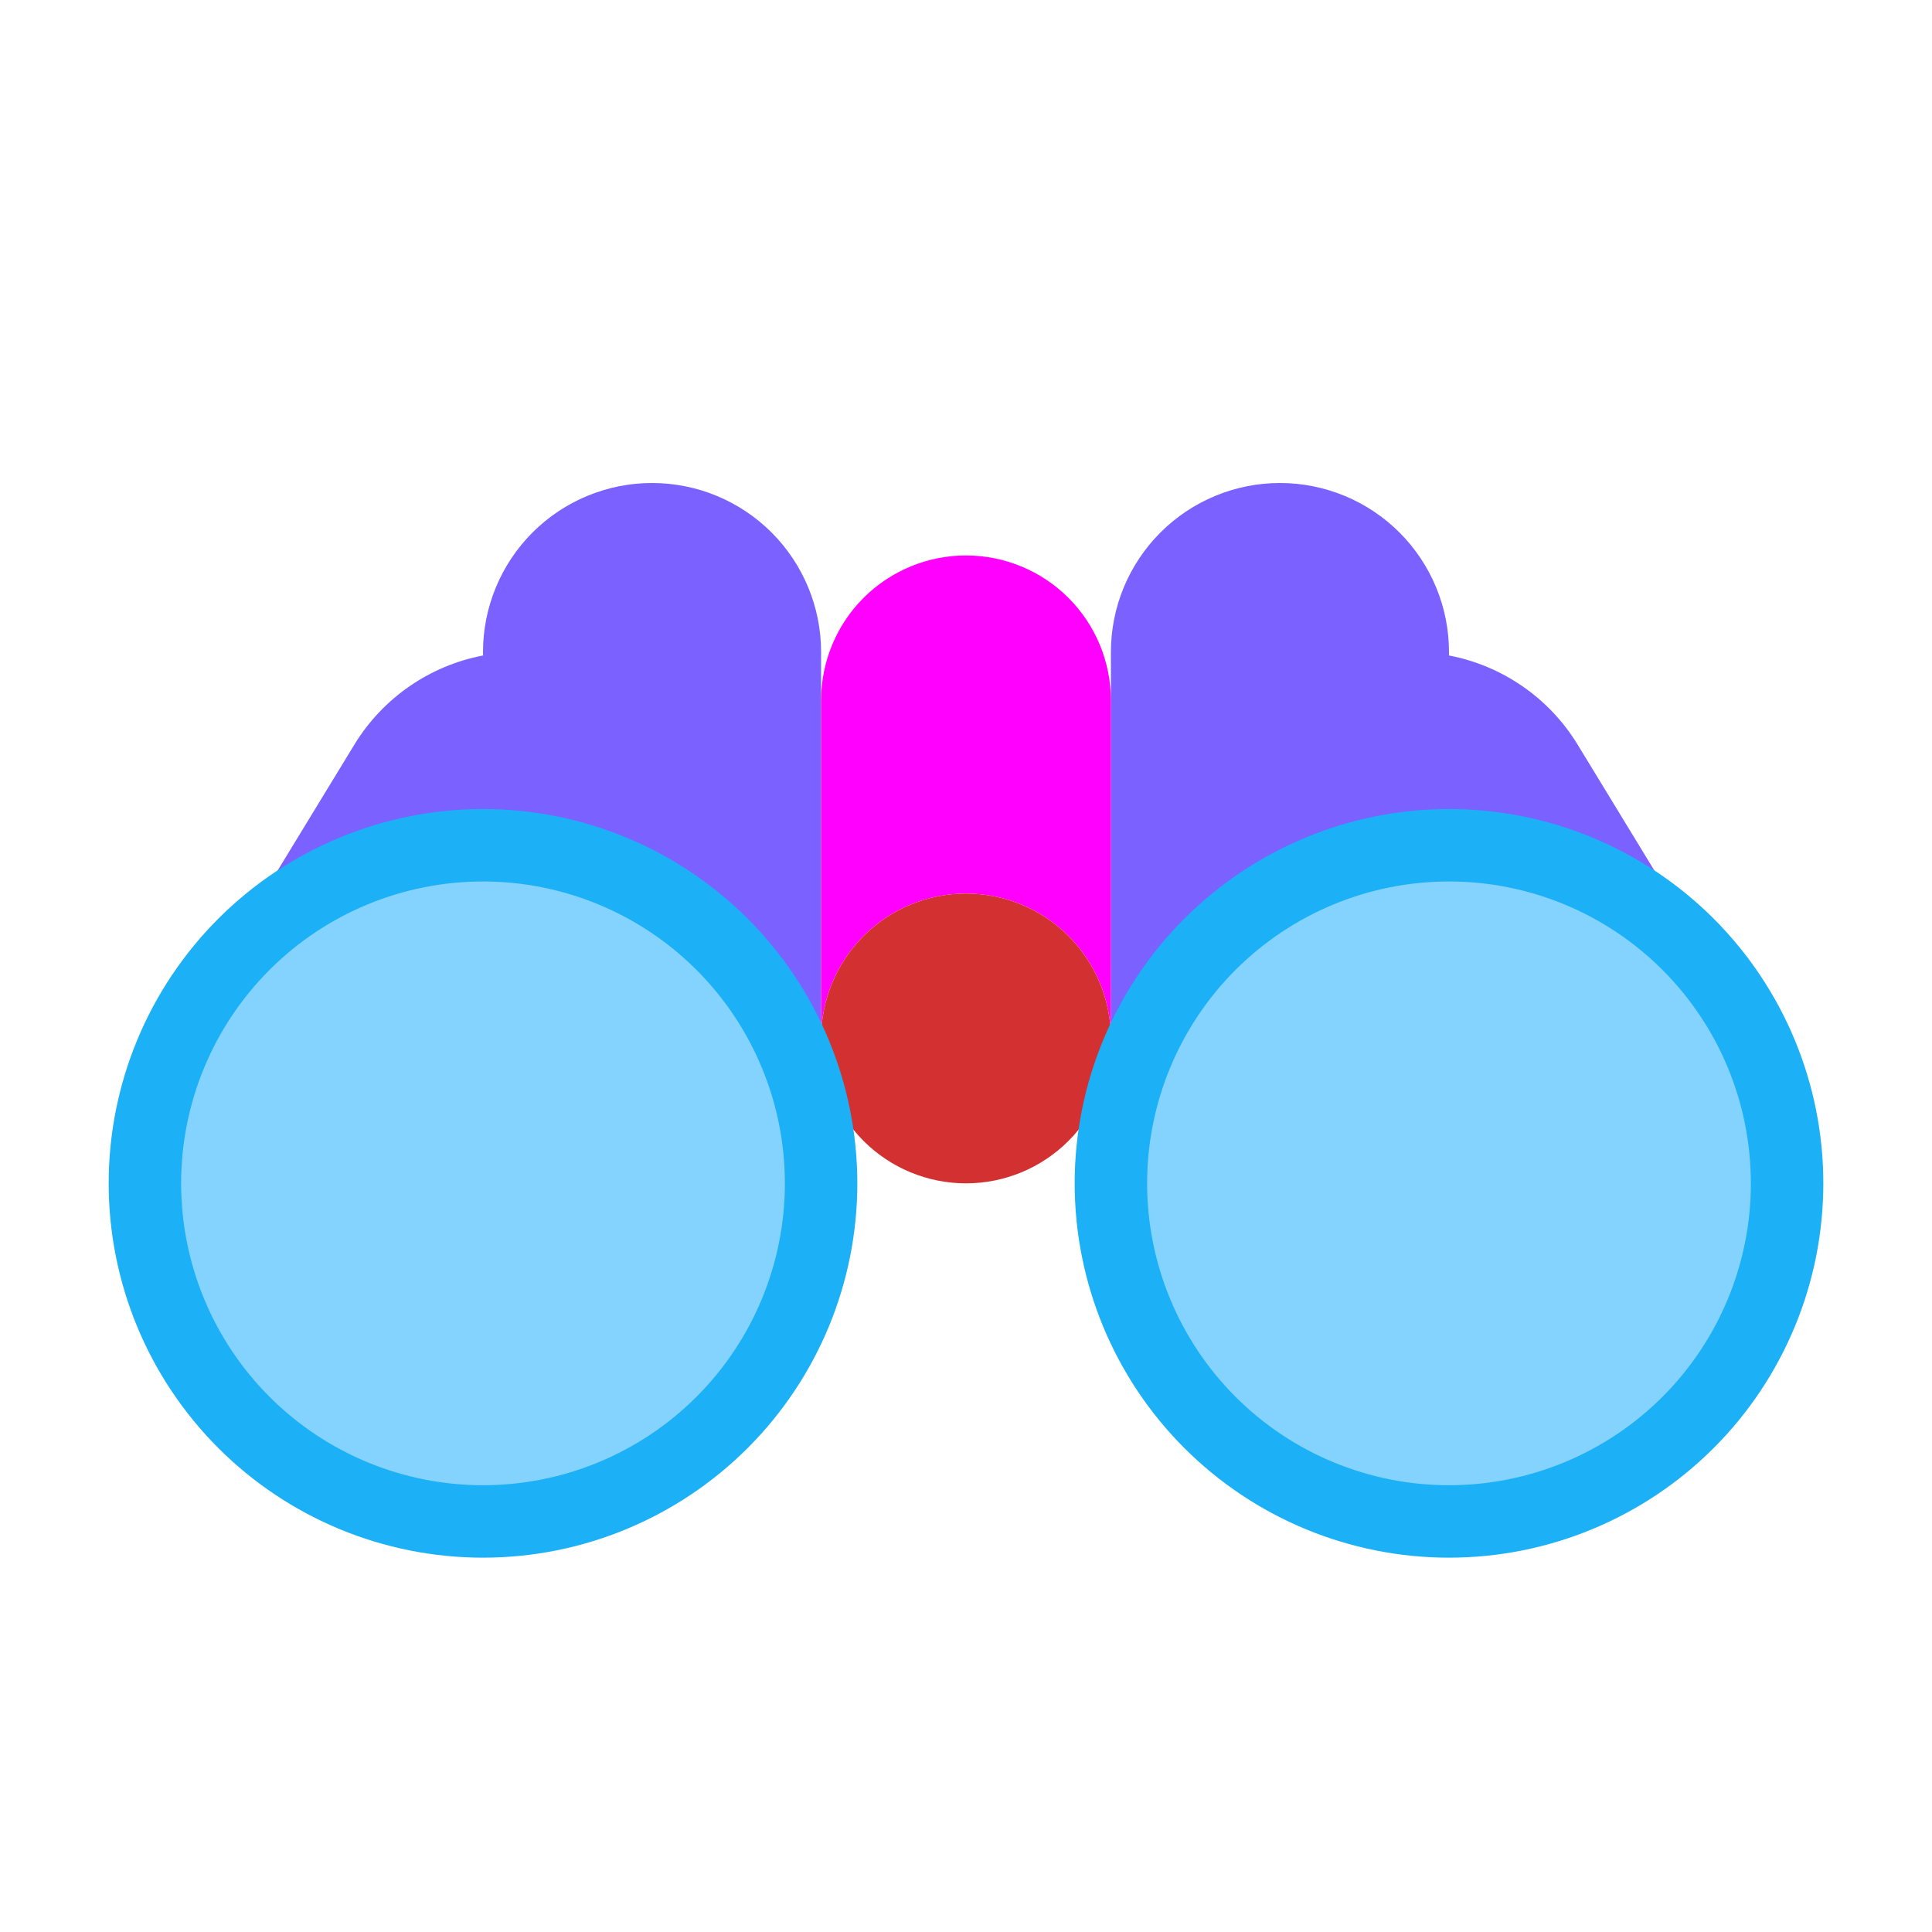 <svg viewBox="0 0 80 80" fill="none">
  <path fill-rule="evenodd" clip-rule="evenodd" d="M20 27C20 25.144 20.738 23.363 22.05 22.05C23.363 20.738 25.144 20 27 20C28.857 20 30.637 20.738 31.95 22.05C33.262 23.363 34 25.143 34 27V27V49C34 45.287 32.525 41.726 29.899 39.1C27.274 36.475 23.713 35 20 35C16.287 35 12.726 36.475 10.101 39.1C9.246 39.955 8.513 40.909 7.913 41.936L7.907 41.934L14.672 30.836C15.86 28.888 17.806 27.561 20.002 27.142C20 27.095 20 27.047 20 27ZM33.999 49.162L34 49.163V49C34 49.054 34 49.108 33.999 49.162Z" fill="#7B61FF" class="fill-purple" />
  <path fill-rule="evenodd" clip-rule="evenodd" d="M60 27C60 25.144 59.263 23.363 57.95 22.05C56.637 20.738 54.857 20 53 20C51.144 20 49.363 20.738 48.051 22.05C46.738 23.363 46 25.143 46 27V27V49C46 45.287 47.475 41.726 50.101 39.1C52.726 36.475 56.287 35 60 35C63.713 35 67.274 36.475 69.9 39.1C70.754 39.955 71.487 40.909 72.087 41.936L72.093 41.934L65.328 30.836C64.141 28.888 62.194 27.561 59.999 27.142C60 27.095 60 27.047 60 27ZM46.001 49.162L46 49.163V49C46 49.054 46.001 49.108 46.001 49.162Z" fill="#7B61FF" class="fill-purple" />
  <path fill-rule="evenodd" clip-rule="evenodd" d="M44.243 24.757C45.368 25.883 46 27.409 46 29H46V43H46C46 41.409 45.368 39.883 44.243 38.757C43.117 37.632 41.591 37 40 37C38.409 37 36.883 37.632 35.757 38.757C34.637 39.878 34.005 41.396 34 42.98V29.02L34 29C34 27.409 34.632 25.883 35.757 24.757C36.883 23.632 38.409 23 40 23C41.591 23 43.117 23.632 44.243 24.757Z" fill="#FF00FF" class="fill-purple" />
  <path fill-rule="evenodd" clip-rule="evenodd" d="M46 43C46 41.409 45.368 39.883 44.243 38.757C43.117 37.632 41.591 37 40 37C38.409 37 36.883 37.632 35.757 38.757C34.632 39.883 34 41.409 34 43C34 44.591 34.632 46.117 35.757 47.243C36.883 48.368 38.409 49 40 49C41.591 49 43.117 48.368 44.243 47.243C45.368 46.117 46 44.591 46 43Z" fill="#D33131" class="fill-red" />
  <path fill-rule="evenodd" clip-rule="evenodd" d="M6 49C6 45.287 7.475 41.726 10.101 39.1C12.726 36.475 16.287 35 20 35C23.713 35 27.274 36.475 29.899 39.1C32.525 41.726 34 45.287 34 49C34 52.713 32.525 56.274 29.9 58.9C27.274 61.525 23.713 63 20 63C16.287 63 12.726 61.525 10.1 58.9C7.475 56.274 6 52.713 6 49Z" fill="#84D3FF" class="fill-blue" />
  <path d="M11.161 57.839C8.817 55.495 7.5 52.315 7.5 49H4.5C4.5 53.111 6.133 57.053 9.04 59.96L11.161 57.839ZM20 61.5C16.685 61.5 13.505 60.183 11.161 57.839L9.04 59.96C11.947 62.867 15.889 64.5 20 64.5V61.5ZM28.839 57.839C26.495 60.183 23.315 61.5 20 61.5V64.5C24.111 64.5 28.053 62.867 30.96 59.96L28.839 57.839ZM32.5 49C32.5 52.315 31.183 55.495 28.839 57.839L30.96 59.96C33.867 57.053 35.5 53.111 35.5 49H32.5ZM28.839 40.161C31.183 42.505 32.5 45.685 32.5 49H35.5C35.5 44.889 33.867 40.947 30.96 38.04L28.839 40.161ZM20 36.5C23.315 36.5 26.494 37.817 28.839 40.161L30.96 38.04C28.053 35.133 24.111 33.5 20 33.5V36.5ZM11.161 40.161C13.505 37.817 16.685 36.5 20 36.5V33.5C15.889 33.5 11.947 35.133 9.04 38.04L11.161 40.161ZM9.04 38.04C6.133 40.947 4.5 44.889 4.5 49H7.5C7.5 45.685 8.817 42.505 11.161 40.161L9.04 38.04Z" fill="#1CB0F6" class="fill-blue" />
  <path fill-rule="evenodd" clip-rule="evenodd" d="M74 49C74 45.287 72.525 41.726 69.899 39.1C67.274 36.475 63.713 35 60 35C56.287 35 52.726 36.475 50.101 39.1C47.475 41.726 46 45.287 46 49C46 52.713 47.475 56.274 50.1 58.9C52.726 61.525 56.287 63 60 63C63.713 63 67.274 61.525 69.9 58.9C72.525 56.274 74 52.713 74 49Z" fill="#84D3FF" class="fill-blue" />
  <path d="M68.839 57.839C71.183 55.495 72.5 52.315 72.5 49H75.5C75.5 53.111 73.867 57.053 70.96 59.96L68.839 57.839ZM60 61.5C63.315 61.5 66.495 60.183 68.839 57.839L70.96 59.96C68.053 62.867 64.111 64.5 60 64.5V61.5ZM51.161 57.839C53.505 60.183 56.685 61.5 60 61.5V64.5C55.889 64.5 51.947 62.867 49.04 59.96L51.161 57.839ZM47.5 49C47.5 52.315 48.817 55.495 51.161 57.839L49.04 59.96C46.133 57.053 44.5 53.111 44.5 49H47.5ZM51.161 40.161C48.817 42.505 47.5 45.685 47.5 49H44.5C44.5 44.889 46.133 40.947 49.04 38.04L51.161 40.161ZM60 36.5C56.685 36.5 53.505 37.817 51.161 40.161L49.04 38.04C51.947 35.133 55.889 33.5 60 33.5V36.5ZM68.839 40.161C66.495 37.817 63.315 36.5 60 36.5V33.5C64.111 33.5 68.053 35.133 70.96 38.04L68.839 40.161ZM70.96 38.04C73.867 40.947 75.5 44.889 75.5 49H72.5C72.5 45.685 71.183 42.505 68.839 40.161L70.96 38.04Z" fill="#1CB0F6" class="fill-blue" />
</svg>